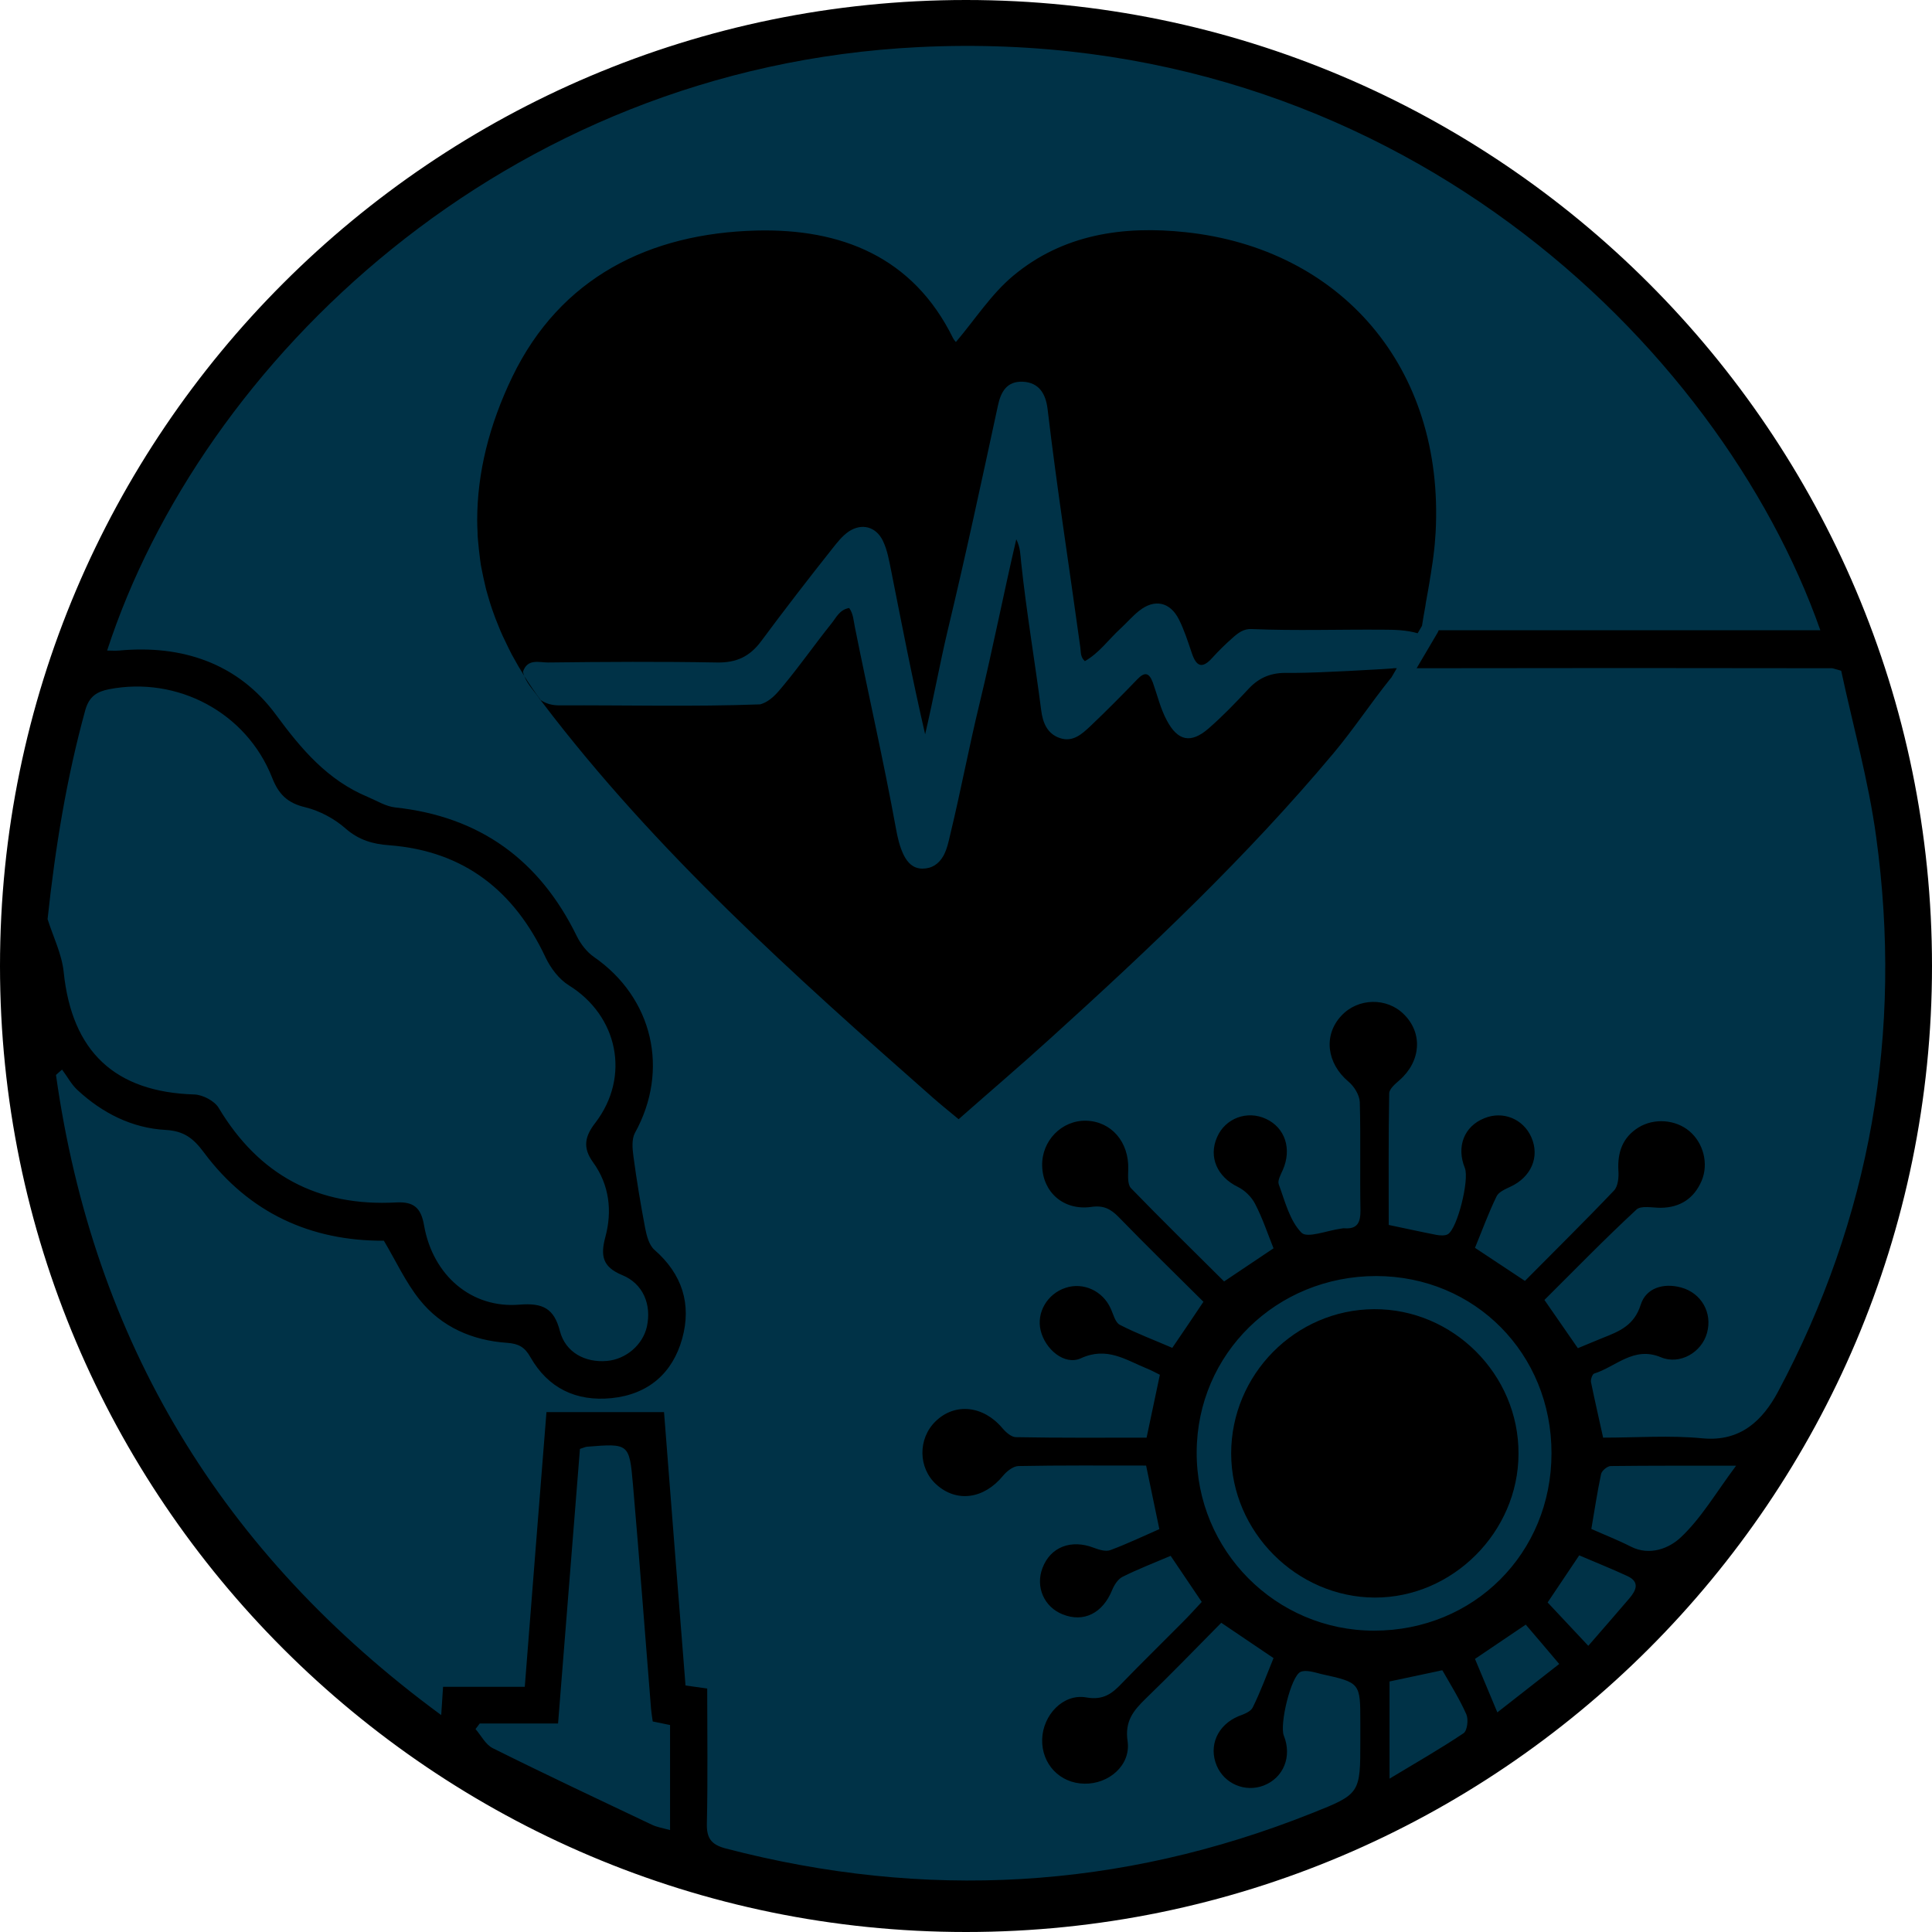 <svg width="40" height="40" viewBox="0 0 40 40" fill="inherit" xmlns="http://www.w3.org/2000/svg">
<g id="Categories / Health" opacity="1" clip-path="url(#clip0_1015_1511)" filter="url(#filter0_b_1015_1511)">
<g id="Ellipse 50" filter="url(#filter1_b_1015_1511)">
<circle cx="20" cy="20" r="19.167" fill="#003247"/>
</g>
<g id="Vector">
<path d="M28.846 13.838C28.54 13.859 27.37 13.929 26.799 13.932C26.754 13.932 26.708 13.932 26.663 13.932C26.332 13.922 26.075 14.019 25.849 14.263C25.584 14.548 25.312 14.83 25.02 15.084C24.654 15.401 24.383 15.342 24.157 14.914C24.024 14.667 23.962 14.392 23.868 14.13C23.791 13.929 23.704 13.901 23.547 14.064C23.231 14.392 22.907 14.719 22.573 15.036C22.402 15.196 22.214 15.37 21.95 15.283C21.681 15.196 21.587 14.959 21.556 14.698C21.424 13.678 21.25 12.665 21.142 11.645C21.125 11.492 21.128 11.339 21.041 11.165C20.773 12.313 20.553 13.441 20.282 14.559C20.063 15.46 19.892 16.376 19.673 17.281C19.638 17.431 19.607 17.581 19.534 17.716C19.436 17.89 19.293 17.984 19.095 17.984C18.903 17.981 18.792 17.863 18.712 17.706C18.625 17.528 18.583 17.34 18.548 17.145C18.294 15.753 17.977 14.371 17.699 12.982C17.671 12.849 17.668 12.707 17.581 12.588C17.379 12.623 17.312 12.79 17.212 12.912C16.874 13.333 16.564 13.779 16.216 14.197C16.084 14.357 15.951 14.521 15.739 14.583C14.35 14.635 12.964 14.597 11.575 14.604C11.44 14.604 11.311 14.573 11.196 14.496H11.192C11.206 14.517 11.224 14.534 11.238 14.555C13.573 17.629 16.435 20.188 19.314 22.726C19.471 22.865 19.634 22.994 19.847 23.172C20.491 22.604 21.125 22.064 21.741 21.504C23.802 19.638 25.821 17.73 27.61 15.593C28.021 15.102 28.372 14.569 28.773 14.068C28.78 14.057 28.787 14.05 28.797 14.04L28.808 14.026L28.919 13.835H28.853C28.853 13.835 28.846 13.835 28.843 13.838H28.846Z" fill="inherit"/>
<path d="M29.441 12.957C29.462 12.822 29.486 12.682 29.511 12.547C29.514 12.522 29.518 12.498 29.521 12.477C29.549 12.331 29.573 12.184 29.598 12.042C29.601 12.024 29.605 12.007 29.605 11.993C29.619 11.913 29.633 11.833 29.643 11.753C29.657 11.673 29.668 11.589 29.678 11.509C29.699 11.349 29.713 11.189 29.723 11.025C29.908 7.589 27.742 5.149 24.553 4.808C23.259 4.668 22.009 4.849 20.978 5.709C20.522 6.089 20.188 6.614 19.791 7.081C19.791 7.081 19.756 7.046 19.732 7.001C18.9 5.309 17.403 4.731 15.666 4.773C13.448 4.829 11.603 5.741 10.607 7.802C10.127 8.797 9.88 9.793 9.88 10.768C9.88 10.848 9.883 10.928 9.887 11.008C9.887 11.067 9.89 11.13 9.897 11.192C9.897 11.206 9.901 11.217 9.901 11.231C9.908 11.321 9.918 11.408 9.929 11.495C9.936 11.561 9.946 11.631 9.956 11.701C9.988 11.868 10.023 12.035 10.064 12.202C10.078 12.251 10.092 12.299 10.106 12.348C10.13 12.435 10.158 12.522 10.186 12.606C10.211 12.675 10.235 12.742 10.259 12.808C10.291 12.891 10.325 12.975 10.36 13.058C10.392 13.135 10.427 13.208 10.465 13.285C10.507 13.375 10.552 13.466 10.597 13.553C10.642 13.636 10.688 13.716 10.736 13.8C10.775 13.866 10.813 13.929 10.855 13.995C10.844 13.967 10.834 13.939 10.827 13.911C10.917 13.629 11.161 13.716 11.345 13.716C12.512 13.702 13.678 13.695 14.844 13.716C15.248 13.723 15.523 13.594 15.76 13.274C16.24 12.627 16.731 11.99 17.232 11.359C17.337 11.227 17.438 11.095 17.577 11.001C17.845 10.827 18.134 10.903 18.277 11.192C18.374 11.391 18.409 11.614 18.454 11.833C18.67 12.919 18.879 14.012 19.154 15.203C19.335 14.427 19.457 13.744 19.617 13.069C19.99 11.516 20.324 9.956 20.661 8.397C20.721 8.115 20.843 7.889 21.177 7.903C21.518 7.92 21.65 8.16 21.688 8.46C21.883 10.113 22.141 11.756 22.367 13.406C22.381 13.5 22.364 13.601 22.461 13.688C22.757 13.521 22.949 13.243 23.192 13.02C23.325 12.898 23.443 12.759 23.582 12.648C23.902 12.393 24.223 12.46 24.407 12.822C24.519 13.044 24.595 13.285 24.675 13.521C24.769 13.8 24.888 13.855 25.1 13.619C25.229 13.476 25.368 13.34 25.514 13.211C25.629 13.107 25.748 13.013 25.918 13.024C26.823 13.062 27.732 13.03 28.637 13.037C28.877 13.037 29.121 13.044 29.351 13.111L29.441 12.957Z" fill="inherit"/>
<path d="M20 0C8.971 0 0 8.971 0 20C0 31.029 8.971 40 20 40C31.029 40 40 31.029 40 20C40 8.971 31.029 0 20 0ZM1.768 14.694C1.849 14.416 2.009 14.319 2.256 14.27C3.673 13.995 5.1 14.75 5.633 16.098C5.768 16.446 5.953 16.627 6.322 16.714C6.621 16.787 6.924 16.95 7.158 17.156C7.429 17.392 7.718 17.476 8.059 17.5C9.608 17.619 10.649 18.444 11.297 19.826C11.401 20.045 11.575 20.275 11.777 20.4C12.794 21.03 13.058 22.287 12.327 23.245C12.108 23.526 12.059 23.76 12.278 24.063C12.616 24.529 12.679 25.072 12.533 25.612C12.428 26.002 12.477 26.232 12.881 26.399C13.316 26.576 13.493 27.011 13.393 27.467C13.309 27.843 12.961 28.143 12.564 28.177C12.115 28.216 11.708 28 11.593 27.561C11.471 27.084 11.234 26.973 10.757 27.011C9.772 27.095 8.964 26.416 8.78 25.372C8.717 25.003 8.564 24.877 8.205 24.895C6.583 24.985 5.361 24.331 4.526 22.935C4.439 22.792 4.198 22.667 4.028 22.66C2.378 22.611 1.49 21.772 1.319 20.129C1.281 19.753 1.1 19.394 0.985 19.029C1.145 17.539 1.379 16.104 1.768 14.694ZM13.873 37.89C13.727 37.849 13.605 37.831 13.497 37.779C12.397 37.257 11.293 36.738 10.204 36.195C10.054 36.122 9.963 35.934 9.845 35.798C9.876 35.76 9.904 35.721 9.932 35.683H11.554C11.708 33.765 11.857 31.878 12.007 29.998C12.077 29.977 12.115 29.956 12.153 29.953C13.017 29.883 13.03 29.883 13.104 30.729C13.239 32.279 13.354 33.828 13.479 35.377C13.486 35.457 13.5 35.541 13.514 35.641C13.636 35.666 13.751 35.69 13.873 35.715V37.89ZM30.301 35.885C29.824 36.205 29.323 36.491 28.769 36.825V34.813C29.117 34.74 29.452 34.667 29.786 34.597C29.814 34.59 29.863 34.576 29.866 34.587C30.037 34.886 30.221 35.182 30.36 35.495C30.406 35.603 30.378 35.833 30.301 35.885ZM28.449 33.761C26.413 33.761 24.766 32.101 24.776 30.064C24.783 28.028 26.427 26.419 28.494 26.419C30.538 26.423 32.125 28.028 32.122 30.089C32.122 32.157 30.517 33.761 28.449 33.761ZM31.001 35.453C30.834 35.05 30.691 34.708 30.538 34.346C30.883 34.113 31.213 33.89 31.589 33.636C31.808 33.89 32.028 34.151 32.282 34.451C31.899 34.75 31.471 35.084 31.001 35.453ZM33.734 33.093C33.462 33.41 33.191 33.723 32.884 34.075C32.54 33.706 32.303 33.455 32.042 33.177C32.24 32.881 32.459 32.553 32.696 32.202C33.037 32.348 33.368 32.48 33.692 32.63C33.956 32.752 33.876 32.926 33.734 33.093ZM34.795 31.833C34.566 32.049 34.162 32.223 33.765 32.021C33.507 31.889 33.236 31.784 32.947 31.655C33.013 31.272 33.069 30.893 33.149 30.517C33.163 30.451 33.274 30.357 33.344 30.353C34.169 30.343 34.994 30.346 35.944 30.346C35.523 30.91 35.22 31.436 34.795 31.833ZM35.248 29.779C34.576 29.713 33.89 29.765 33.191 29.765C33.104 29.368 33.017 28.992 32.94 28.616C32.929 28.561 32.968 28.453 33.003 28.439C33.455 28.299 33.824 27.864 34.388 28.101C34.782 28.265 35.234 27.997 35.342 27.596C35.457 27.182 35.227 26.771 34.806 26.656C34.433 26.555 34.078 26.67 33.97 27.011C33.835 27.443 33.525 27.565 33.18 27.701C33.013 27.767 32.849 27.84 32.668 27.913C32.442 27.586 32.223 27.272 31.976 26.914C32.609 26.284 33.229 25.647 33.88 25.044C33.974 24.954 34.211 25.006 34.381 25.006C34.788 25.003 35.074 24.811 35.231 24.446C35.38 24.09 35.265 23.662 34.977 23.419C34.691 23.178 34.249 23.144 33.925 23.342C33.594 23.547 33.486 23.857 33.507 24.233C33.518 24.372 33.5 24.561 33.417 24.648C32.815 25.281 32.191 25.894 31.572 26.52C31.217 26.284 30.896 26.071 30.538 25.835C30.684 25.48 30.816 25.117 30.983 24.773C31.025 24.679 31.165 24.62 31.269 24.571C31.701 24.372 31.885 23.951 31.704 23.544C31.537 23.165 31.116 22.994 30.733 23.151C30.312 23.318 30.148 23.742 30.329 24.184C30.423 24.425 30.176 25.431 29.977 25.553C29.918 25.587 29.817 25.581 29.741 25.567C29.431 25.507 29.121 25.438 28.752 25.361C28.752 24.463 28.745 23.551 28.762 22.639C28.762 22.545 28.888 22.44 28.975 22.364C29.417 21.977 29.462 21.396 29.072 21.006C28.717 20.644 28.111 20.658 27.767 21.034C27.394 21.438 27.471 22.016 27.916 22.392C28.035 22.489 28.146 22.67 28.153 22.816C28.174 23.565 28.153 24.317 28.167 25.069C28.167 25.302 28.108 25.448 27.843 25.431C27.816 25.427 27.788 25.434 27.76 25.438C27.478 25.476 27.064 25.643 26.945 25.521C26.701 25.271 26.604 24.87 26.475 24.519C26.447 24.442 26.517 24.317 26.559 24.223C26.75 23.788 26.608 23.349 26.211 23.165C25.821 22.983 25.368 23.151 25.198 23.544C25.017 23.955 25.201 24.366 25.629 24.574C25.772 24.644 25.911 24.78 25.984 24.922C26.137 25.215 26.242 25.532 26.367 25.845C26.023 26.075 25.702 26.291 25.344 26.531C24.703 25.894 24.049 25.253 23.415 24.599C23.342 24.522 23.356 24.345 23.359 24.212C23.377 23.645 23.011 23.217 22.486 23.203C21.981 23.192 21.563 23.62 21.577 24.139C21.591 24.682 22.016 25.065 22.587 24.989C22.844 24.95 22.994 25.027 23.161 25.198C23.732 25.786 24.32 26.36 24.916 26.952C24.703 27.269 24.505 27.565 24.271 27.906C23.91 27.749 23.537 27.61 23.185 27.429C23.088 27.38 23.05 27.206 22.994 27.088C22.83 26.726 22.43 26.541 22.061 26.663C21.681 26.788 21.455 27.178 21.546 27.547C21.64 27.937 22.04 28.275 22.378 28.122C22.914 27.875 23.304 28.153 23.739 28.331C23.826 28.366 23.913 28.411 24.014 28.463C23.923 28.891 23.836 29.309 23.739 29.765C22.837 29.765 21.936 29.772 21.034 29.755C20.94 29.755 20.825 29.654 20.752 29.567C20.359 29.1 19.77 29.037 19.37 29.427C19.001 29.786 19.008 30.392 19.384 30.733C19.805 31.116 20.372 31.036 20.766 30.555C20.843 30.461 20.975 30.357 21.083 30.353C21.956 30.336 22.83 30.343 23.729 30.343C23.819 30.785 23.91 31.203 24.003 31.659C23.669 31.805 23.335 31.965 22.987 32.094C22.89 32.129 22.75 32.084 22.646 32.045C22.176 31.864 21.748 32.028 21.584 32.463C21.434 32.853 21.615 33.271 22.002 33.424C22.437 33.598 22.83 33.4 23.025 32.922C23.067 32.818 23.144 32.696 23.238 32.648C23.558 32.487 23.892 32.359 24.237 32.212C24.453 32.533 24.654 32.828 24.881 33.166C24.748 33.309 24.613 33.459 24.47 33.601C24.059 34.016 23.641 34.423 23.234 34.844C23.029 35.06 22.848 35.206 22.493 35.144C22.012 35.057 21.591 35.509 21.577 36.01C21.563 36.522 21.943 36.922 22.451 36.929C22.956 36.94 23.415 36.547 23.346 36.052C23.283 35.635 23.467 35.415 23.721 35.168C24.251 34.656 24.762 34.127 25.285 33.598C25.654 33.849 25.995 34.078 26.367 34.329C26.228 34.67 26.099 35.022 25.936 35.352C25.89 35.443 25.748 35.492 25.64 35.533C25.208 35.715 25.017 36.143 25.191 36.557C25.351 36.933 25.779 37.114 26.162 36.968C26.576 36.808 26.754 36.365 26.58 35.934C26.489 35.704 26.726 34.702 26.928 34.614C27.046 34.566 27.217 34.625 27.359 34.66C28.164 34.837 28.164 34.841 28.164 35.659V36.035C28.164 37.131 28.167 37.142 27.157 37.542C23.192 39.123 19.147 39.346 15.022 38.27C14.722 38.19 14.628 38.054 14.635 37.755C14.656 36.825 14.642 35.896 14.642 34.959C14.479 34.935 14.357 34.921 14.193 34.896C14.043 33.027 13.897 31.147 13.748 29.236H11.314C11.165 31.112 11.015 32.999 10.865 34.924H9.173C9.159 35.116 9.152 35.265 9.135 35.509C4.581 32.164 1.936 27.77 1.159 22.256C1.201 22.218 1.243 22.179 1.285 22.145C1.393 22.287 1.476 22.451 1.605 22.569C2.12 23.046 2.733 23.356 3.429 23.394C3.812 23.415 4.007 23.572 4.219 23.857C5.156 25.117 6.44 25.695 7.948 25.688C8.202 26.117 8.397 26.545 8.686 26.907C9.138 27.474 9.779 27.753 10.5 27.802C10.736 27.819 10.865 27.889 10.983 28.101C11.349 28.741 11.927 29.02 12.661 28.947C13.42 28.87 13.925 28.432 14.124 27.715C14.322 27.001 14.124 26.378 13.549 25.876C13.438 25.779 13.389 25.587 13.358 25.431C13.264 24.936 13.18 24.435 13.114 23.937C13.093 23.781 13.076 23.586 13.145 23.457C13.866 22.155 13.518 20.658 12.296 19.812C12.15 19.711 12.021 19.544 11.941 19.38C11.171 17.807 9.936 16.905 8.181 16.717C7.99 16.696 7.805 16.581 7.617 16.501C6.782 16.153 6.245 15.52 5.709 14.792C4.936 13.744 3.781 13.344 2.465 13.469C2.385 13.476 2.305 13.469 2.218 13.469C4.157 7.513 10.423 1.396 19.025 0.975C28.828 0.494 35.61 7.144 37.688 13.048H29.786C29.786 13.048 29.779 13.072 29.772 13.083L29.755 13.114L29.33 13.835H29.326C30.761 13.835 32.191 13.831 33.626 13.831C35.06 13.831 36.491 13.835 37.925 13.835C37.953 13.835 37.977 13.849 38.12 13.887C38.357 14.997 38.684 16.15 38.844 17.326C39.398 21.368 38.733 25.215 36.808 28.822C36.498 29.396 36.045 29.855 35.248 29.779Z" fill="inherit"/>
<path d="M28.446 27.105C26.816 27.116 25.49 28.459 25.49 30.096C25.494 31.715 26.844 33.069 28.463 33.076C30.075 33.079 31.436 31.718 31.439 30.099C31.447 28.456 30.082 27.095 28.446 27.105Z" fill="inherit"/>
<path d="M11.185 14.489C11.185 14.489 11.192 14.493 11.196 14.496C11.074 14.332 10.959 14.165 10.855 13.998C10.928 14.183 11.078 14.325 11.185 14.489Z" fill="inherit"/>
</g>
</g>
<defs>
<filter id="filter0_b_1015_1511" x="-4" y="-4" width="48" height="48" filterUnits="userSpaceOnUse" color-interpolation-filters="sRGB">
<feFlood flood-opacity="0" result="BackgroundImageFix"/>
<feGaussianBlur in="BackgroundImageFix" stdDeviation="2"/>
<feComposite in2="SourceAlpha" operator="in" result="effect1_backgroundBlur_1015_1511"/>
<feBlend mode="normal" in="SourceGraphic" in2="effect1_backgroundBlur_1015_1511" result="shape"/>
</filter>
<filter id="filter1_b_1015_1511" x="-3.167" y="-3.167" width="46.334" height="46.333" filterUnits="userSpaceOnUse" color-interpolation-filters="sRGB">
<feFlood flood-opacity="0" result="BackgroundImageFix"/>
<feGaussianBlur in="BackgroundImageFix" stdDeviation="2"/>
<feComposite in2="SourceAlpha" operator="in" result="effect1_backgroundBlur_1015_1511"/>
<feBlend mode="normal" in="SourceGraphic" in2="effect1_backgroundBlur_1015_1511" result="shape"/>
</filter>
<clipPath id="clip0_1015_1511">
<rect width="40" height="40" fill="white"/>
</clipPath>
</defs>
</svg>
